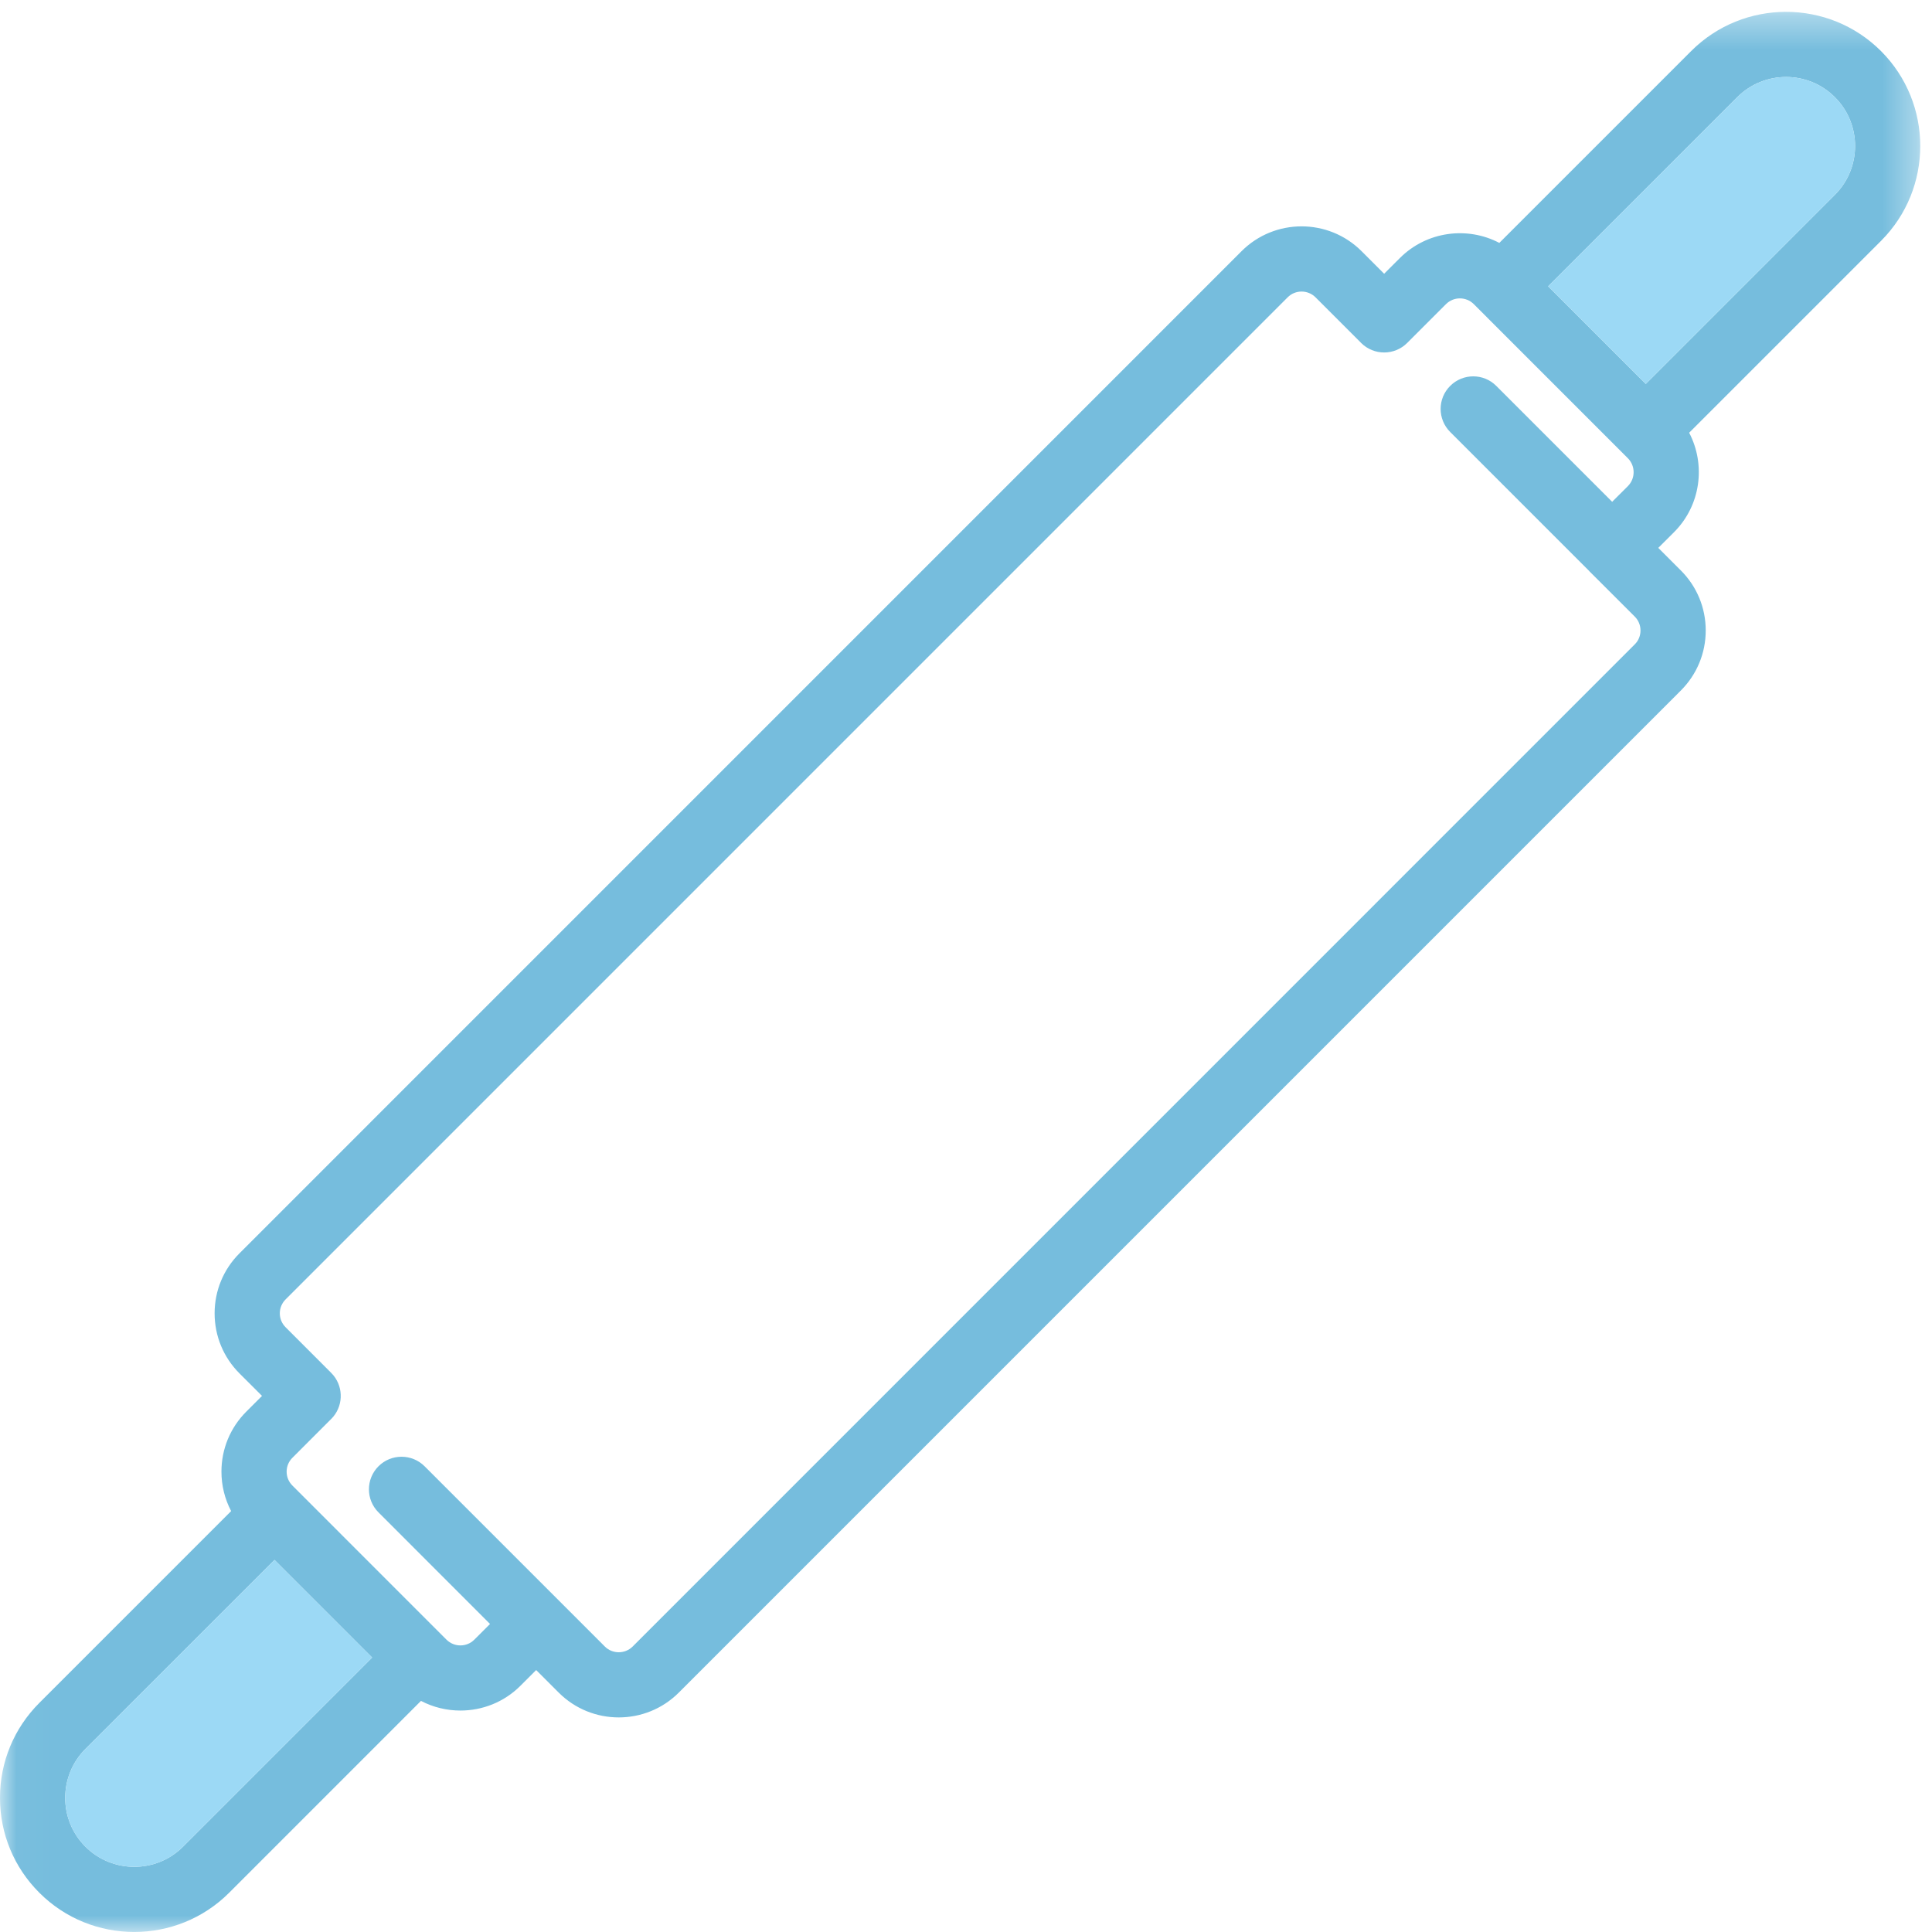<?xml version="1.0" encoding="UTF-8" standalone="no"?>
<svg width="58px" height="58px" viewBox="0 0 58 58" version="1.1" xmlns="http://www.w3.org/2000/svg" xmlns:xlink="http://www.w3.org/1999/xlink">
    <!-- Generator: Sketch 40.3 (33839) - http://www.bohemiancoding.com/sketch -->
    <title>rolling-pin</title>
    <desc>Created with Sketch.</desc>
    <defs>
        <polygon id="path-1" points="0.022 57.999 57.647 57.999 57.647 0.355 0.022 0.355"></polygon>
    </defs>
    <g id="Final" stroke="none" stroke-width="1" fill="none" fill-rule="evenodd">
        <g id="Homepage-3.2." transform="translate(-159, -44)">
            <g id="home" transform="translate(150, 44)">
                <g id="rolling-pin" transform="translate(9, 0)">
                    <mask id="mask-2" fill="white">
                        <use xlink:href="#path-1"></use>
                    </mask>
                    <g id="Clip-2"></g>
                    <path d="M56.469,1.533 C54.897,-0.037 52.34,-0.037 50.77,1.533 L45.011,7.292 C44.05,6.788 42.832,6.941 42.026,7.746 L41.553,8.218 L40.876,7.541 C39.882,6.547 38.266,6.547 37.272,7.541 L7.189,37.626 C6.708,38.107 6.443,38.747 6.443,39.427 C6.443,40.108 6.708,40.748 7.189,41.23 L7.866,41.906 L7.394,42.378 C6.913,42.859 6.648,43.499 6.648,44.18 C6.648,44.599 6.749,45.003 6.939,45.364 L1.181,51.122 C0.419,51.884 0,52.896 0,53.972 C0,55.049 0.419,56.061 1.181,56.821 C1.965,57.607 2.998,57.999 4.03,57.999 C5.062,57.999 6.094,57.607 6.88,56.821 L12.638,51.062 C13.008,51.256 13.415,51.352 13.822,51.352 C14.475,51.352 15.127,51.105 15.624,50.608 L16.096,50.136 L16.773,50.813 C17.27,51.31 17.922,51.558 18.575,51.558 C19.228,51.558 19.881,51.31 20.378,50.813 L50.46,20.73 C50.941,20.249 51.207,19.608 51.207,18.927 C51.207,18.248 50.942,17.606 50.46,17.125 L49.783,16.448 L50.256,15.976 C51.061,15.171 51.213,13.953 50.71,12.991 L56.469,7.232 C58.04,5.662 58.04,3.105 56.469,1.533 L56.469,1.533 Z M5.495,55.438 C4.689,56.245 3.373,56.245 2.564,55.438 C2.174,55.046 1.957,54.526 1.958,53.972 C1.958,53.419 2.174,52.897 2.564,52.505 L8.241,46.83 L11.172,49.761 L5.495,55.438 Z M44.919,11.585 C44.538,11.203 43.918,11.203 43.536,11.585 C43.153,11.966 43.153,12.586 43.536,12.969 L47.707,17.14 L47.707,17.142 L49.076,18.51 C49.188,18.621 49.249,18.77 49.249,18.927 C49.249,19.086 49.188,19.235 49.076,19.345 L18.993,49.43 C18.762,49.659 18.387,49.659 18.158,49.43 L12.747,44.019 C12.365,43.637 11.744,43.637 11.362,44.019 C10.98,44.402 10.98,45.02 11.362,45.402 L14.711,48.753 L14.239,49.224 C14.01,49.454 13.635,49.454 13.404,49.224 L8.779,44.598 C8.667,44.486 8.605,44.339 8.605,44.18 C8.605,44.022 8.667,43.874 8.779,43.763 L9.938,42.603 C9.939,42.602 9.942,42.6 9.943,42.599 C10.302,42.241 10.323,41.673 10.01,41.289 C9.989,41.263 9.966,41.238 9.942,41.214 L8.574,39.845 C8.462,39.733 8.4,39.585 8.4,39.427 C8.4,39.27 8.462,39.121 8.574,39.009 L38.656,8.926 C38.886,8.695 39.262,8.695 39.493,8.926 L40.861,10.294 L40.861,10.295 C41.243,10.677 41.863,10.677 42.245,10.295 L43.409,9.131 C43.64,8.9 44.014,8.9 44.245,9.131 L48.869,13.756 C49.1,13.987 49.1,14.362 48.871,14.593 L48.398,15.064 L44.919,11.585 Z M55.084,5.849 L49.408,11.526 L46.476,8.595 L52.153,2.918 C52.962,2.109 54.277,2.109 55.084,2.918 C55.893,3.725 55.893,5.041 55.084,5.849 L55.084,5.849 Z" id="Fill-1" fill="#76BDDD" mask="url(#mask-2)"></path>
                    <path d="M5.495,55.438 C4.689,56.245 3.373,56.245 2.564,55.438 C2.174,55.046 1.957,54.526 1.958,53.972 C1.958,53.419 2.174,52.897 2.564,52.505 L8.241,46.83 L11.172,49.761 L5.495,55.438 Z" id="Path" fill="#9CD9F5" mask="url(#mask-2)"></path>
                    <path d="M55.084,5.849 L49.408,11.526 L46.476,8.595 L52.153,2.918 C52.962,2.109 54.277,2.109 55.084,2.918 C55.893,3.725 55.893,5.041 55.084,5.849 L55.084,5.849 Z" id="Path" fill="#9CD9F5" mask="url(#mask-2)"></path>
                </g>
            </g>
        </g>
    </g>
</svg>